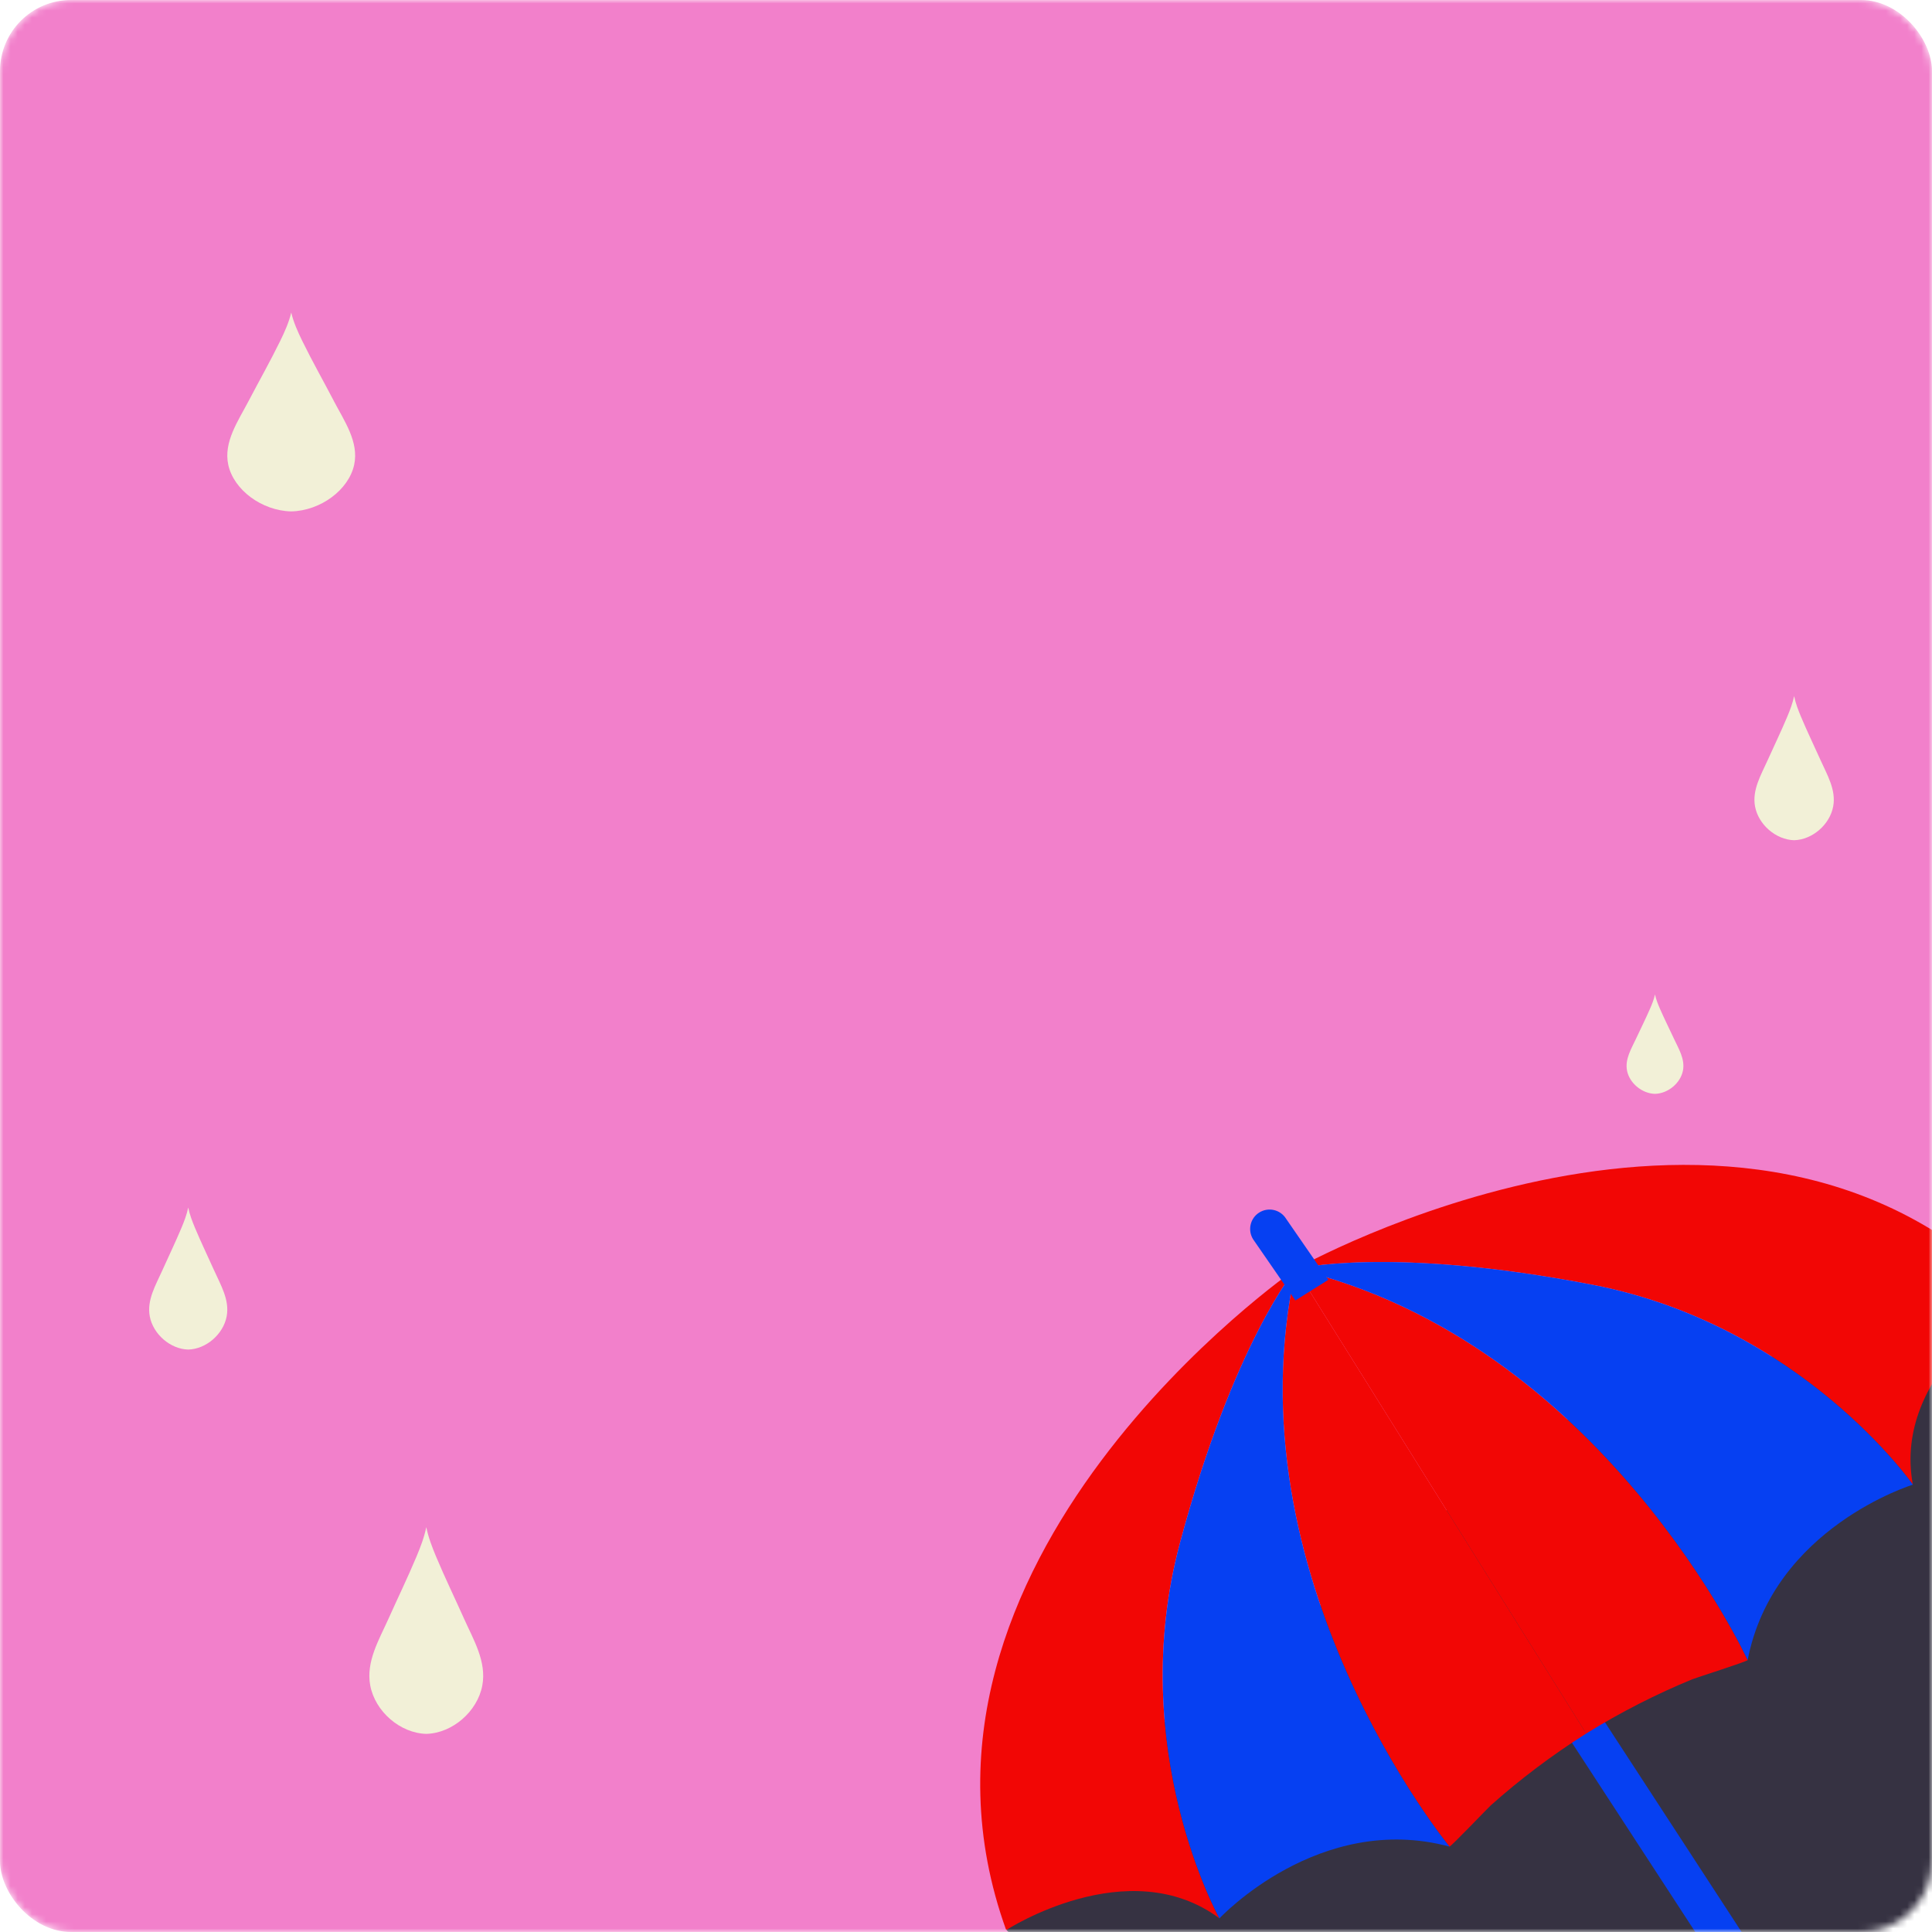 <svg width="272" height="272" viewBox="0 0 272 272" fill="none" xmlns="http://www.w3.org/2000/svg">
<mask id="mask0_204_2244" style="mask-type:alpha" maskUnits="userSpaceOnUse" x="0" y="0" width="272" height="272">
<rect width="272" height="272" rx="10" fill="#414141"/>
</mask>
<g mask="url(#mask0_204_2244)">
<rect width="272" height="272" rx="10" fill="#F280CB"/>
<path d="M46.986 56.421C45.519 53.613 43.947 50.844 42.559 48.006C41.929 46.717 41.325 45.374 41.002 44C40.68 45.374 40.076 46.717 39.446 48.006C38.057 50.844 36.489 53.613 35.019 56.421C33.535 59.264 31.441 62.22 32.138 65.441C32.902 68.965 36.855 71.907 40.997 72H41.002C45.144 71.907 49.097 68.962 49.861 65.441C50.561 62.22 48.467 59.261 46.98 56.421H46.986Z" fill="#F2F0D7"/>
<path d="M235.659 146.21C235.007 144.805 234.309 143.422 233.693 142.003C233.413 141.358 233.144 140.687 233.001 140C232.857 140.687 232.589 141.358 232.308 142.003C231.692 143.422 230.994 144.805 230.342 146.21C229.682 147.632 228.751 149.109 229.062 150.72C229.401 152.482 231.158 153.953 232.998 154H233.002C234.842 153.953 236.599 152.482 236.938 150.72C237.249 149.109 236.319 147.632 235.658 146.21H235.659Z" fill="#F2F0D7"/>
<path d="M256.301 107.001C255.39 104.966 254.415 102.96 253.554 100.903C253.164 99.97 252.788 98.994 252.588 98C252.387 98.994 252.013 99.968 251.621 100.903C250.761 102.96 249.785 104.966 248.874 107.001C247.953 109.06 246.652 111.203 247.086 113.537C247.56 116.089 250.015 118.223 252.586 118.291H252.59C255.16 118.223 257.615 116.091 258.089 113.537C258.524 111.203 257.223 109.06 256.301 107.001Z" fill="#F2F0D7"/>
<path d="M30.153 178.871C29.257 176.866 28.296 174.889 27.449 172.861C27.064 171.94 26.696 170.98 26.499 170C26.302 170.98 25.933 171.94 25.549 172.861C24.7 174.889 23.741 176.864 22.845 178.871C21.937 180.902 20.658 183.014 21.084 185.314C21.552 187.83 23.967 189.932 26.498 190H26.502C29.033 189.933 31.448 187.83 31.915 185.314C32.343 183.012 31.062 180.901 30.155 178.871H30.153Z" fill="#F2F0D7"/>
<path d="M65.341 227.909C64.035 224.99 62.636 222.113 61.401 219.163C60.84 217.823 60.303 216.425 60.015 215C59.729 216.427 59.19 217.825 58.629 219.163C57.393 222.114 55.995 224.991 54.688 227.909C53.365 230.864 51.501 233.938 52.124 237.287C52.804 240.949 56.324 244.008 60.011 244.106H60.017C63.704 244.008 67.224 240.949 67.904 237.287C68.527 233.938 66.663 230.864 65.34 227.909H65.341Z" fill="#F2F0D7"/>
<path d="M172.233 300.894L141.724 271.756L146.866 255.302L225.367 196.341L283.985 183.315L299.068 281.697L172.233 300.894Z" fill="#363242"/>
<path d="M249.723 278.947L245.087 281.847L221.055 244.965L225.69 242.066L249.723 278.947Z" fill="#0640F2"/>
<path d="M182.418 178.648C182.418 178.648 122.898 219.738 141.657 271.729C141.657 271.729 158.856 260.554 171.684 270.08C171.684 270.08 158.356 246.189 166.126 217.215C173.665 189.099 182.418 178.649 182.418 178.649V178.648Z" fill="#F20605"/>
<path d="M204.062 259.976C204.246 260.025 209.476 254.535 209.879 254.176C213.937 250.551 218.485 247.109 223.313 244.057L182.418 178.648C172.804 221.889 204.062 259.976 204.062 259.976Z" fill="#F20605"/>
<path d="M182.418 178.648C182.418 178.648 173.665 189.099 166.126 217.214C158.356 246.189 171.684 270.079 171.684 270.079C171.684 270.079 185.704 255.042 204.062 259.974C204.062 259.974 172.804 221.888 182.418 178.647V178.648Z" fill="#0640F2"/>
<path d="M182.418 178.648C182.418 178.648 245.41 143.111 283.933 182.74C283.933 182.74 266.36 193.314 269.306 209.021C269.306 209.021 253.664 186.578 224.217 180.881C195.642 175.353 182.418 178.648 182.418 178.648Z" fill="#F20605"/>
<path d="M246.049 233.715C246.014 233.901 238.789 236.202 238.288 236.406C233.253 238.469 228.169 241.052 223.313 244.057L182.418 178.648C225.496 188.932 246.049 233.714 246.049 233.714V233.715Z" fill="#F20605"/>
<path d="M182.418 178.648C182.418 178.648 195.643 175.353 224.217 180.881C253.664 186.578 269.306 209.021 269.306 209.021C269.306 209.021 249.651 215.047 246.048 233.715C246.048 233.715 225.495 188.932 182.417 178.65L182.418 178.648Z" fill="#0640F2"/>
<path d="M187.006 180.185L182.369 183.085L176.42 174.473C175.62 173.192 176.009 171.505 177.289 170.705C178.57 169.905 180.257 170.293 181.057 171.574L187.006 180.186V180.185Z" fill="#0640F2"/>
</g>
</svg>
